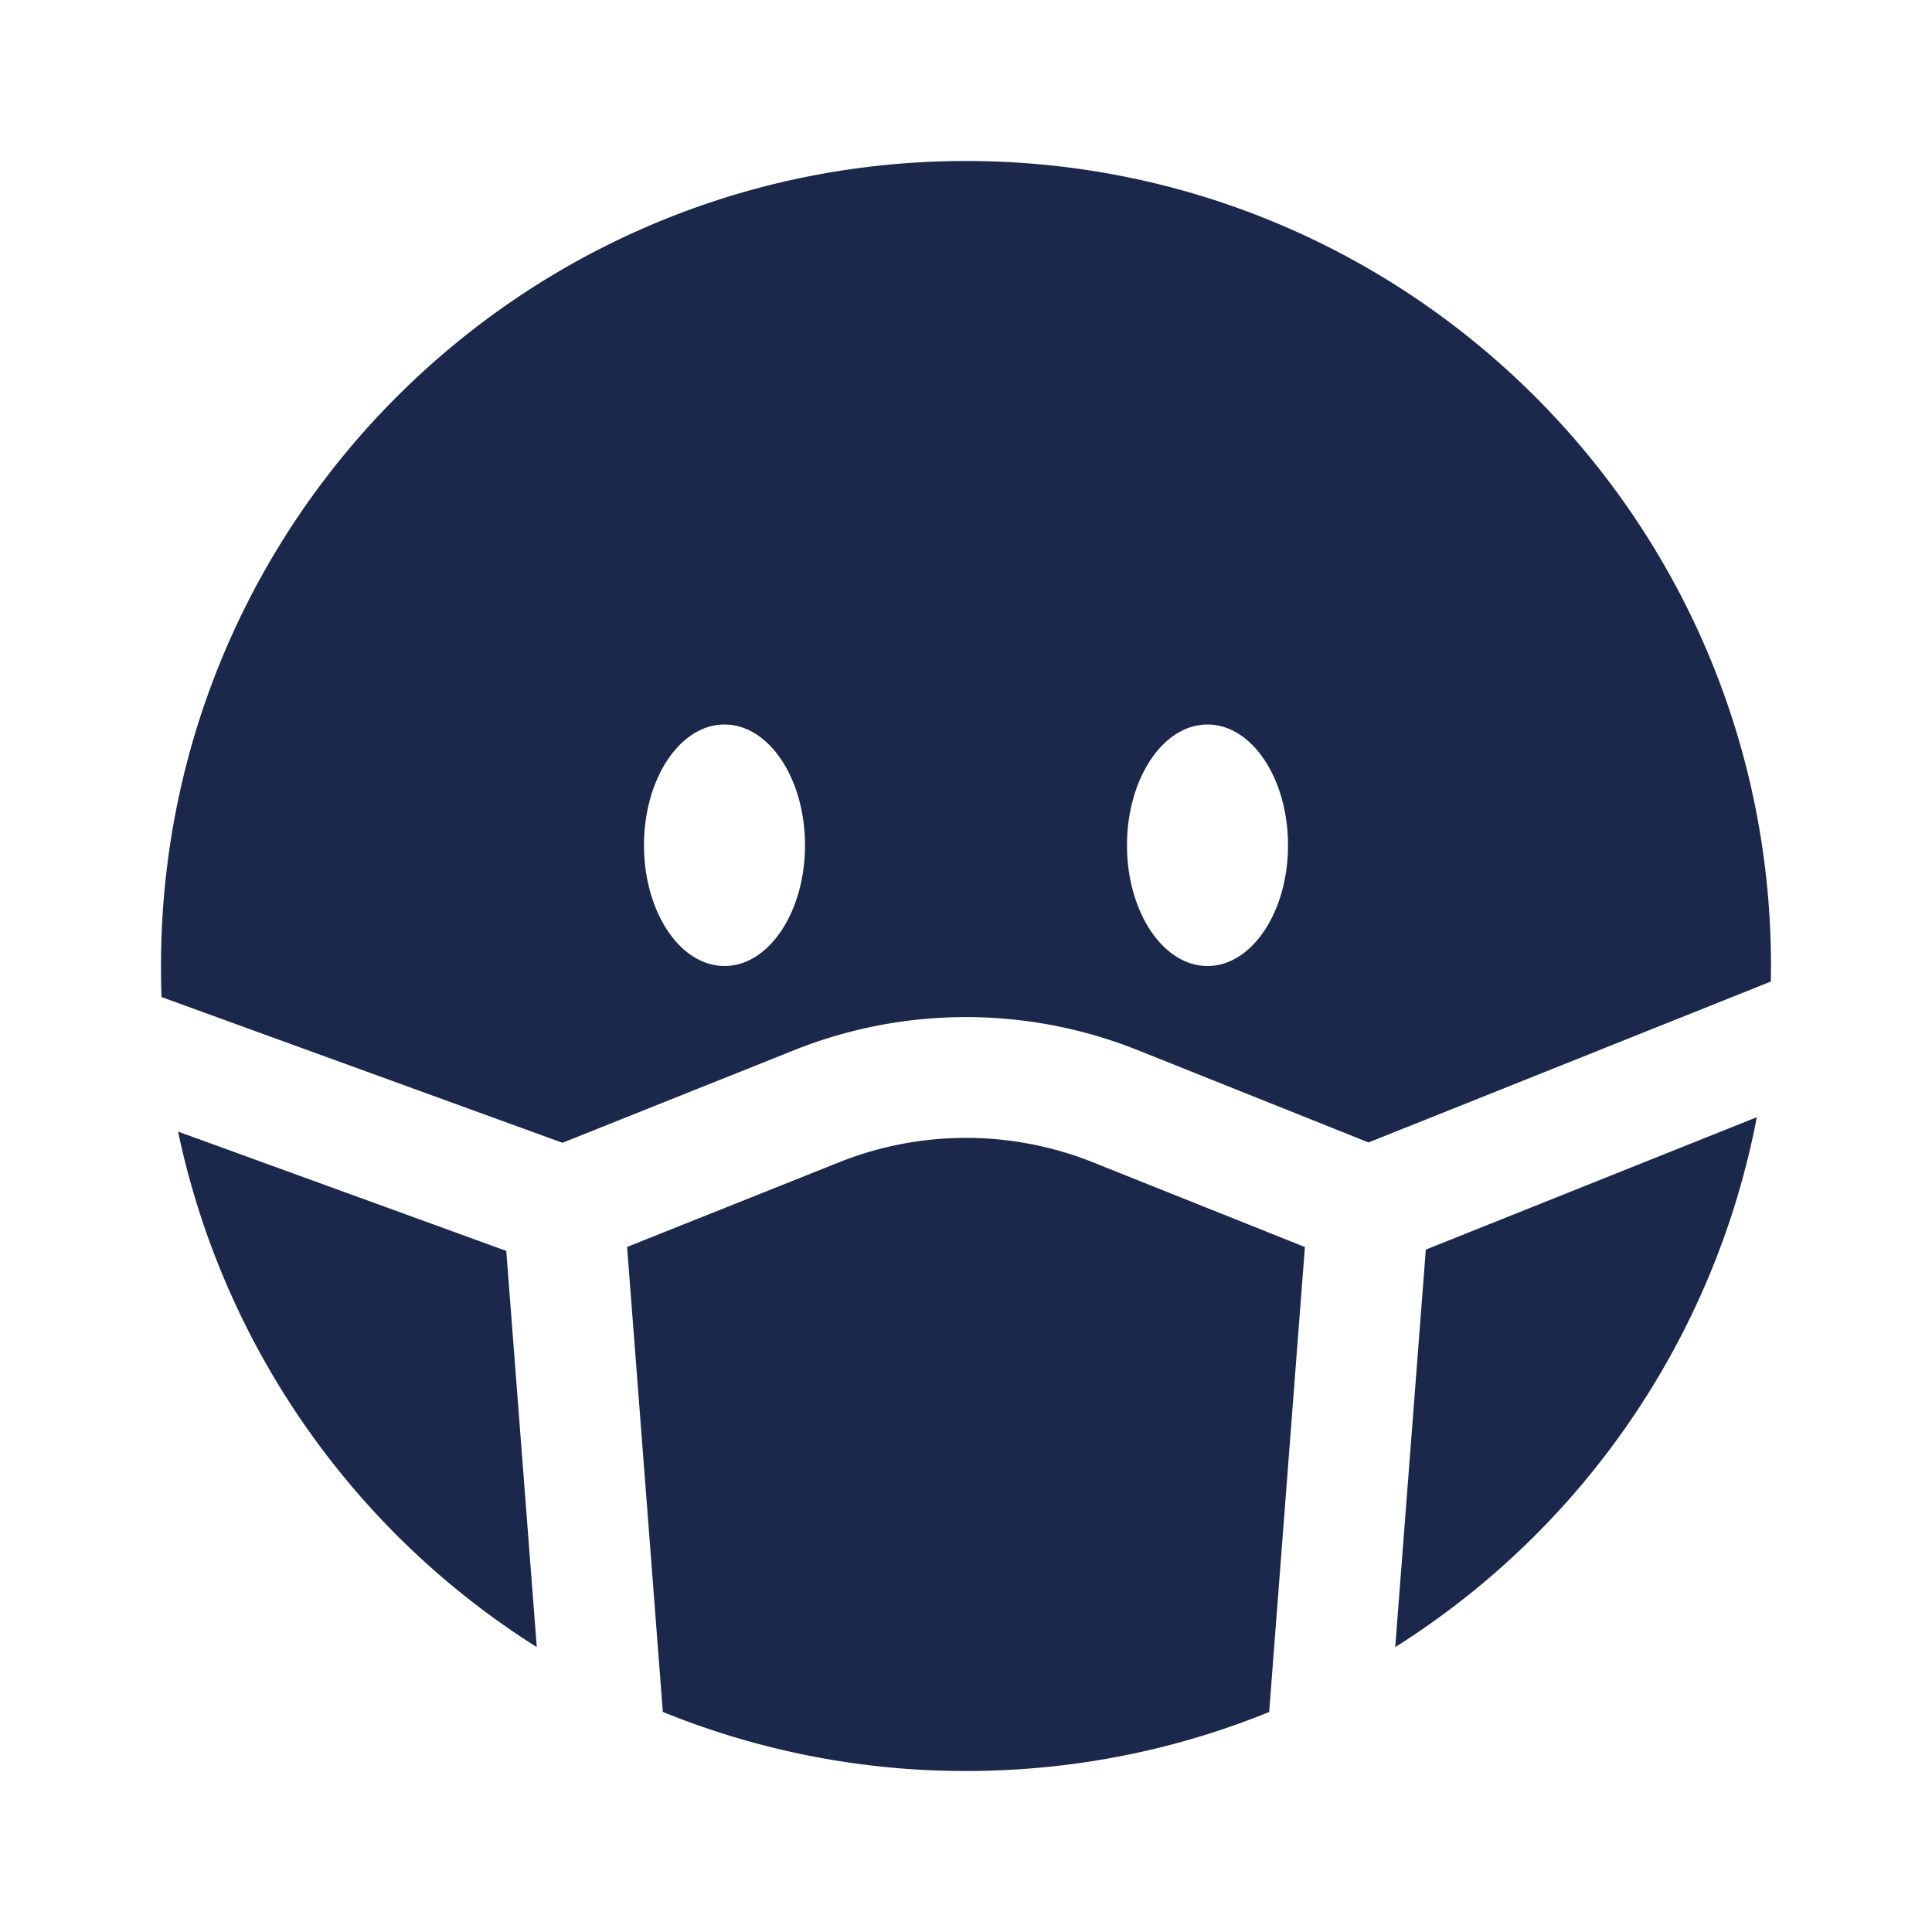 <svg xmlns="http://www.w3.org/2000/svg" width="24" height="24" fill="none">
  <g fill="#1C274C">
    <path d="m21.824 13.878-4.112 1.645-.38 4.938a10.008 10.008 0 0 0 4.492-6.583Zm-6.058 7.389.444-5.776-2.632-1.052a4.25 4.25 0 0 0-3.156 0L7.79 15.49l.444 5.776A9.972 9.972 0 0 0 12 22c1.332 0 2.603-.26 3.766-.733Zm-9.098-.806-.379-4.922-4.077-1.482a10.011 10.011 0 0 0 4.456 6.404Z"/>
    <path fill-rule="evenodd" d="M21.998 12.193 22 12c0-5.523-4.477-10-10-10S2 6.477 2 12c0 .13.002.258.007.386l4.98 1.81 2.877-1.15a5.75 5.75 0 0 1 4.271 0L17 14.192l4.998-1.999ZM16 10.5c0 .828-.448 1.5-1 1.5s-1-.672-1-1.5.448-1.5 1-1.5 1 .672 1 1.5ZM9 12c.552 0 1-.672 1-1.5S9.552 9 9 9s-1 .672-1 1.5.448 1.5 1 1.5Z" clip-rule="evenodd"/>
  </g>
</svg>
